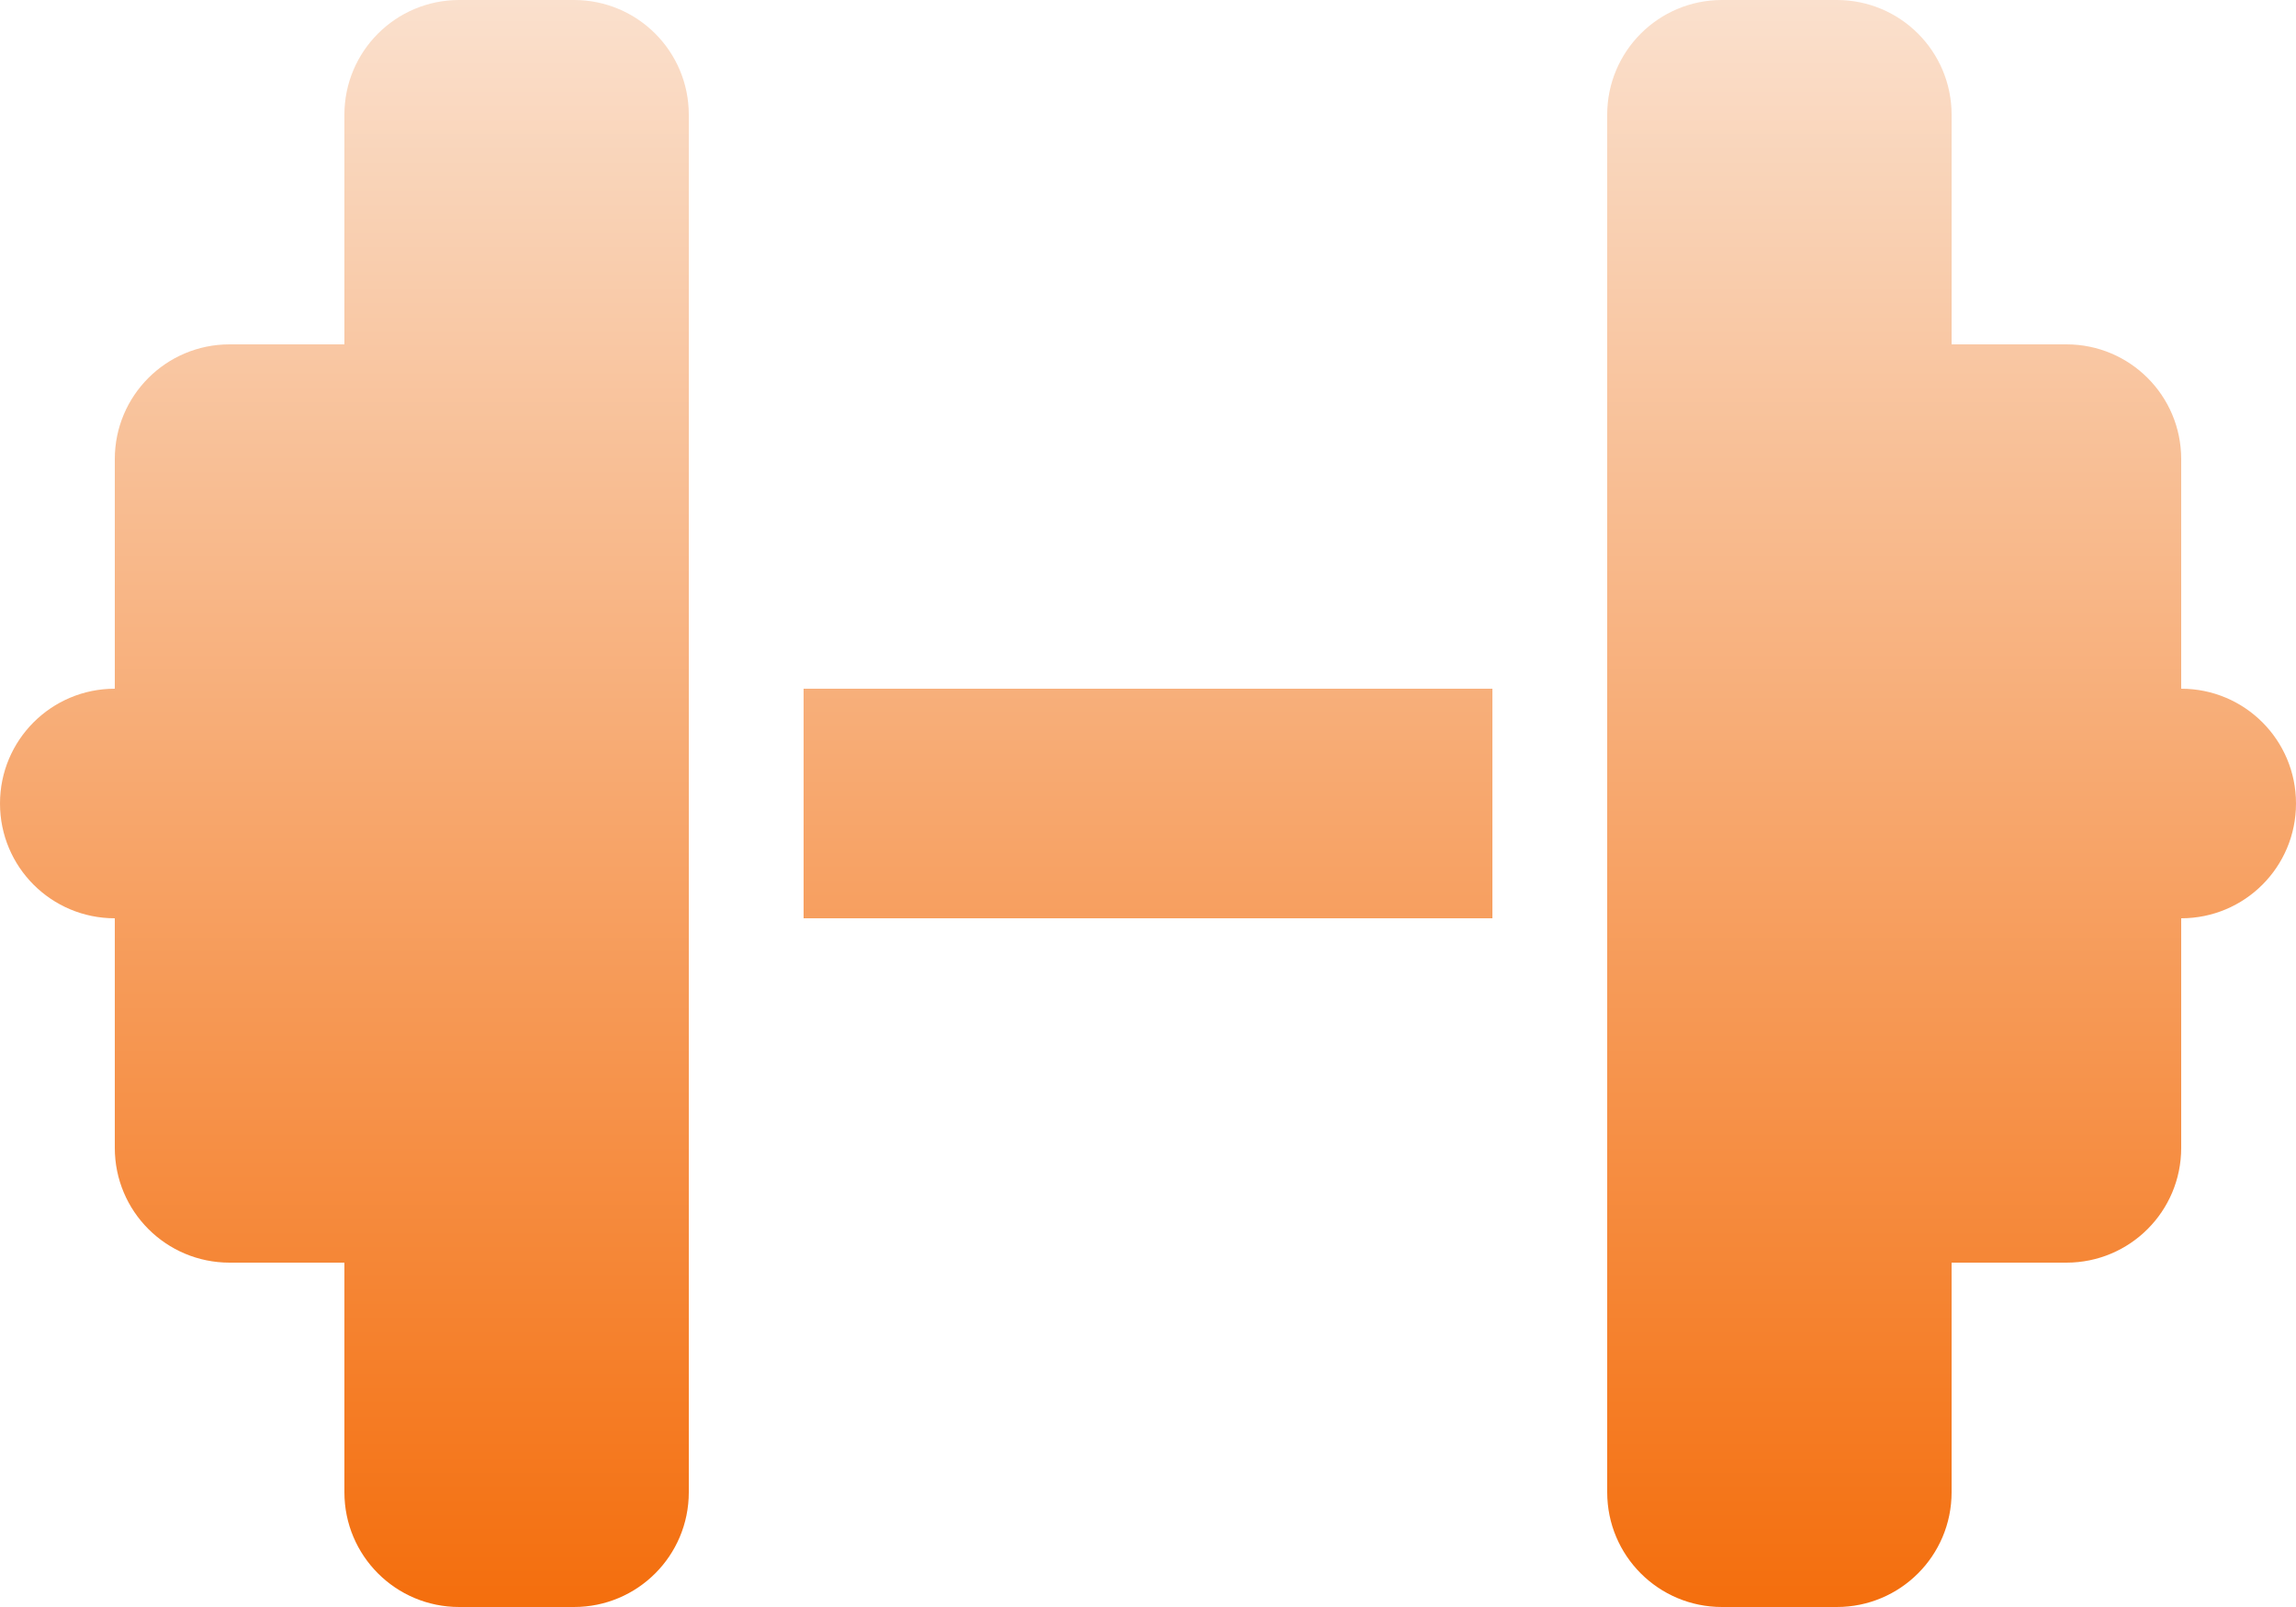 <svg width="40" height="28" viewBox="0 0 40 28" fill="none" xmlns="http://www.w3.org/2000/svg">
<path d="M6 2C6 0.894 6.894 0 8 0H10C11.106 0 12 0.894 12 2V12V16V26C12 27.106 11.106 28 10 28H8C6.894 28 6 27.106 6 26V22H4C2.894 22 2 21.106 2 20V16C0.894 16 0 15.106 0 14C0 12.894 0.894 12 2 12V8C2 6.894 2.894 6 4 6H6V2ZM34 2V6H36C37.106 6 38 6.894 38 8V12C39.106 12 40 12.894 40 14C40 15.106 39.106 16 38 16V20C38 21.106 37.106 22 36 22H34V26C34 27.106 33.106 28 32 28H30C28.894 28 28 27.106 28 26V16V12V2C28 0.894 28.894 0 30 0H32C33.106 0 34 0.894 34 2ZM26 12V16H14V12H26Z" fill="url(#paint0_linear_553_8021)"/>
<defs>
<linearGradient id="paint0_linear_553_8021" x1="20" y1="0" x2="20" y2="28" gradientUnits="userSpaceOnUse">
<stop stop-color="#FAE0CD"/>
<stop offset="1" stop-color="#F46E0D"/>
</linearGradient>
</defs>
</svg>
